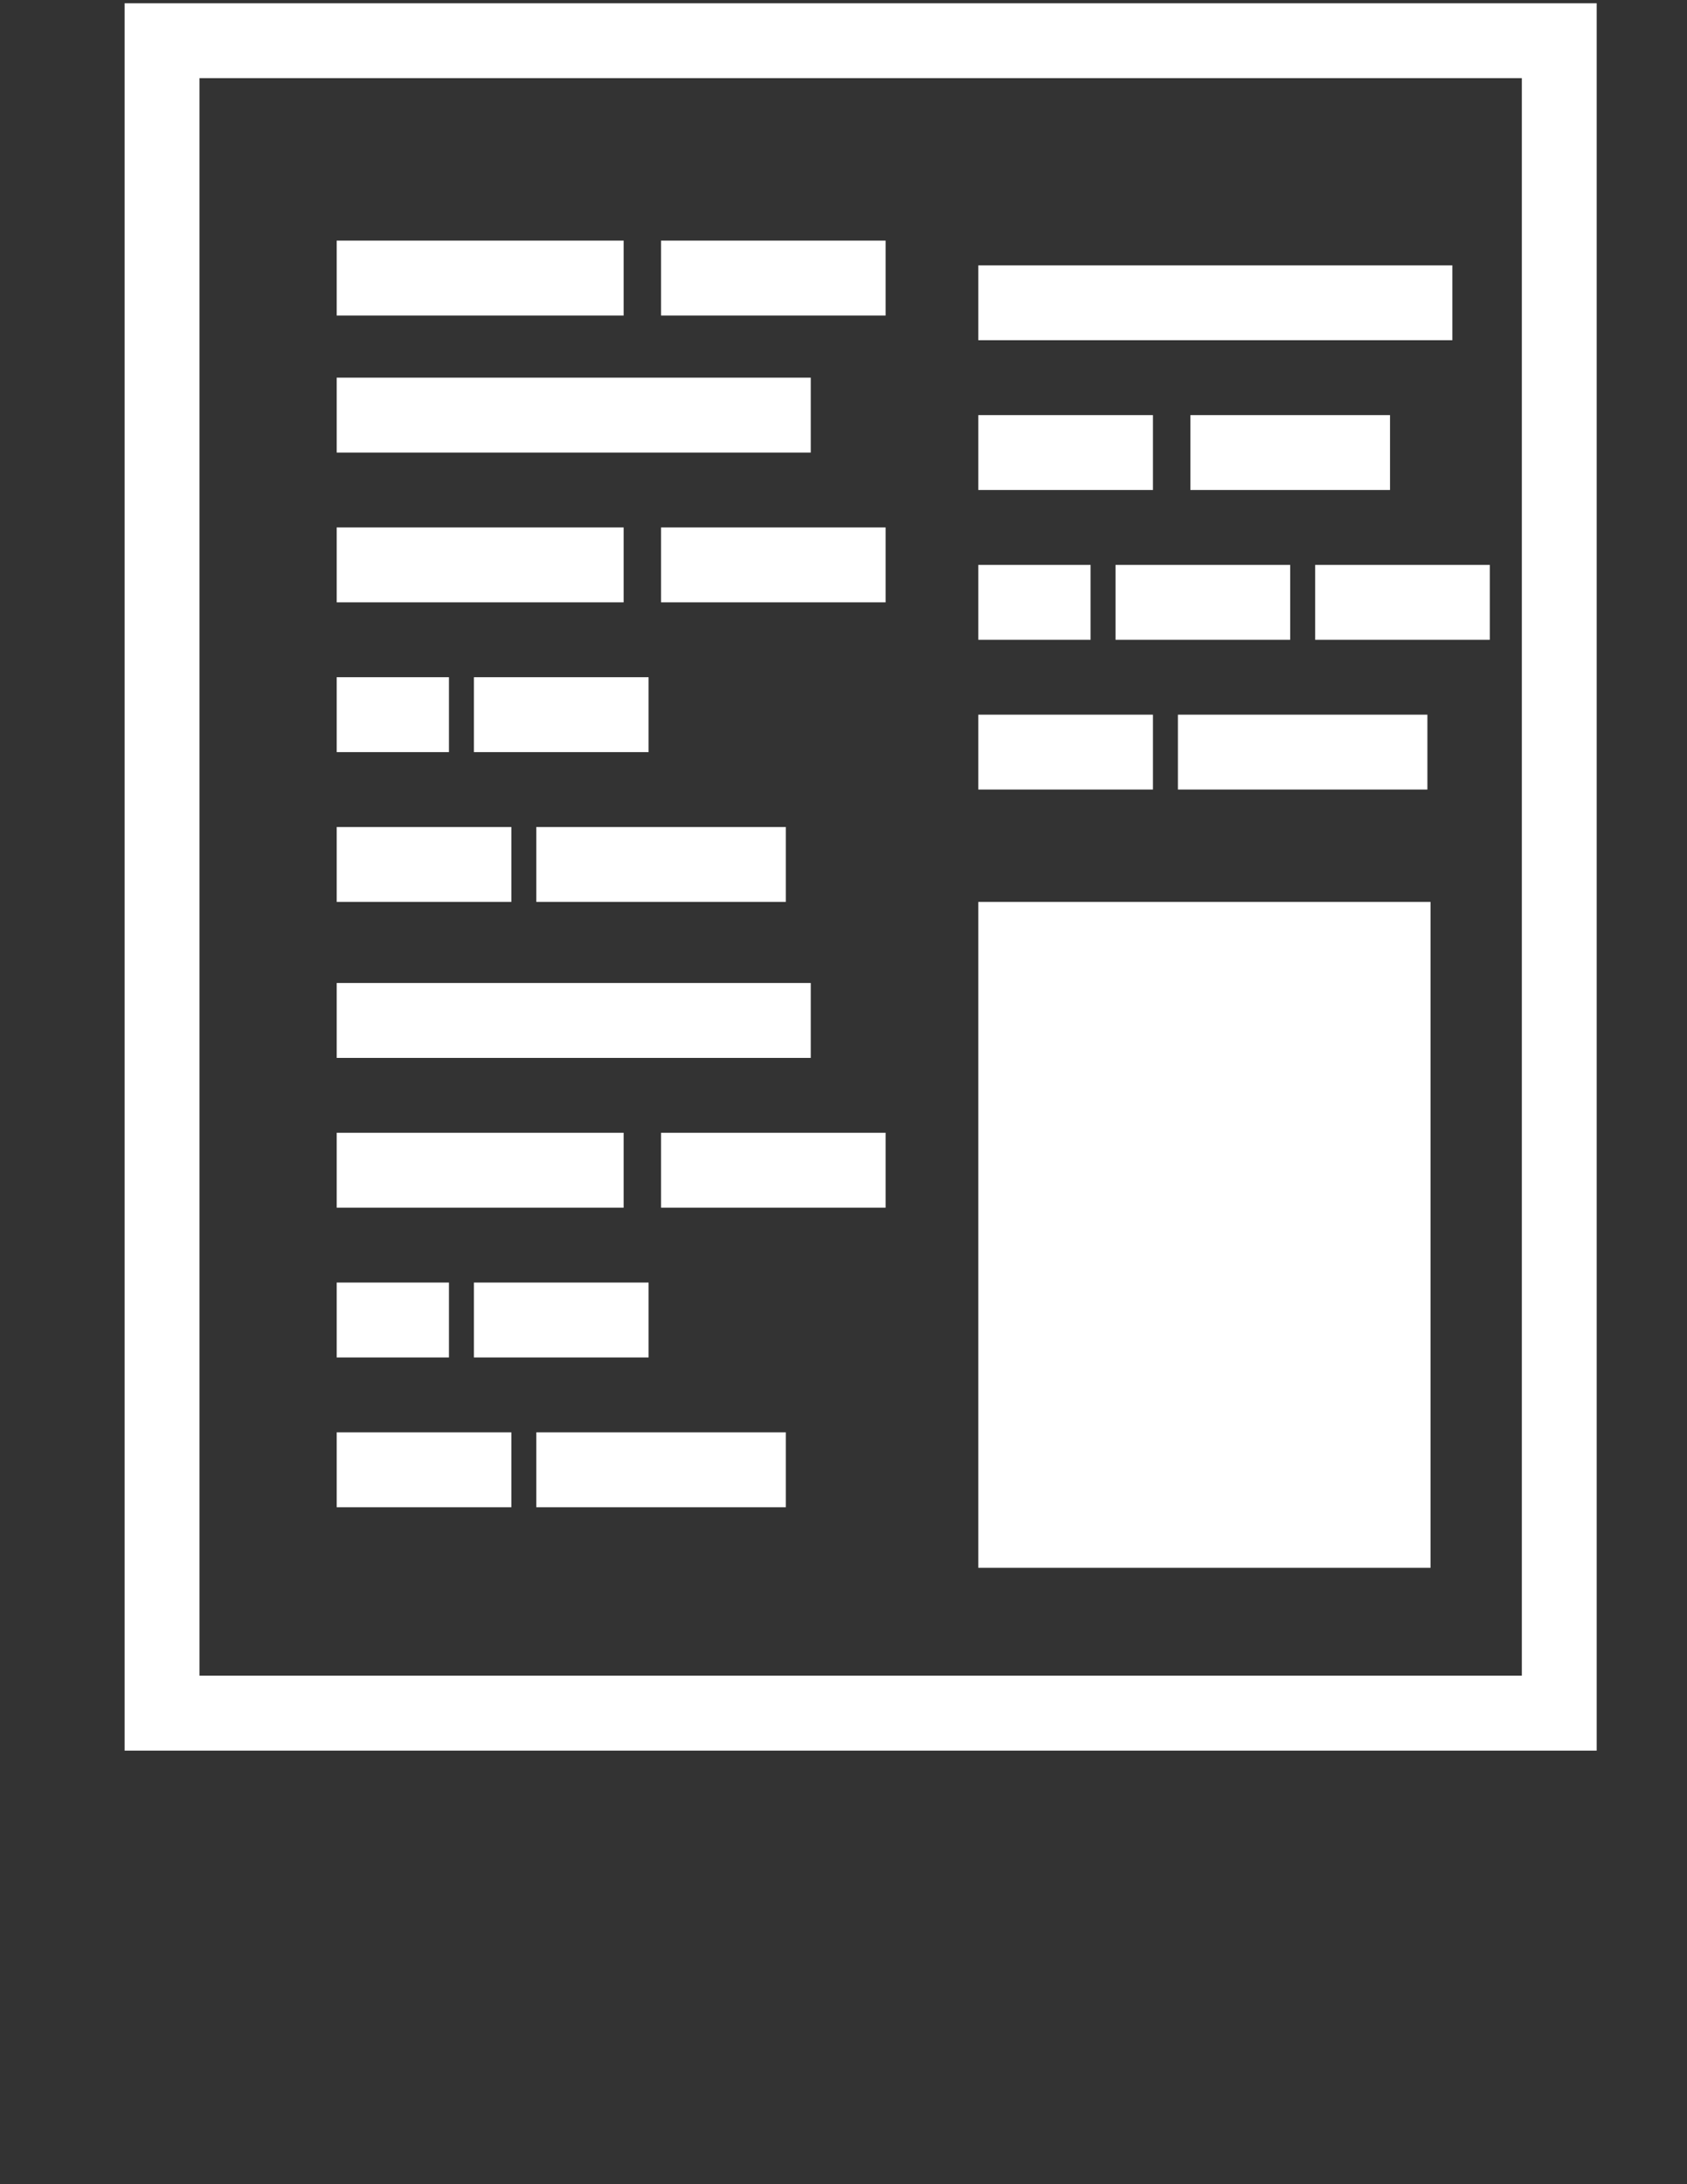 <?xml version="1.0" encoding="utf-8"?>
<!-- Generator: Adobe Illustrator 16.0.4, SVG Export Plug-In . SVG Version: 6.00 Build 0)  -->
<!DOCTYPE svg PUBLIC "-//W3C//DTD SVG 1.1//EN" "http://www.w3.org/Graphics/SVG/1.1/DTD/svg11.dtd">
<svg version="1.1" id="Layer_1" xmlns="http://www.w3.org/2000/svg" xmlns:xlink="http://www.w3.org/1999/xlink" x="0px" y="0px"
	 width="612px" height="792px" viewBox="0 0 612 792" enable-background="new 0 0 612 792" xml:space="preserve">
<rect x="0" y="0" width="612" height="792" fill="#333333" stroke="none"/>
<g>
	<rect x="122.142" y="356.436" fill="#FFFFFF" width="171.978" height="27.162"/>
	<rect x="122.142" y="410.747" fill="#FFFFFF" width="104.096" height="27.162"/>
	<rect x="239.815" y="410.747" fill="#FFFFFF" width="81.46" height="27.162"/>
	<rect x="122.142" y="465.058" fill="#FFFFFF" width="40.727" height="27.162"/>
	<rect x="171.927" y="465.058" fill="#FFFFFF" width="63.363" height="27.162"/>
	<rect x="122.142" y="519.369" fill="#FFFFFF" width="63.363" height="27.162"/>
	<rect x="194.563" y="519.369" fill="#FFFFFF" width="90.512" height="27.162"/>
</g>
<rect x="354.904" y="96.21" fill="#FFFFFF" width="171.978" height="27.155"/>
<rect x="354.904" y="150.521" fill="#FFFFFF" width="63.356" height="27.155"/>
<rect x="431.845" y="150.521" fill="#FFFFFF" width="72.415" height="27.155"/>
<rect x="354.904" y="204.832" fill="#FFFFFF" width="40.733" height="27.156"/>
<rect x="404.689" y="204.832" fill="#FFFFFF" width="63.355" height="27.156"/>
<rect x="477.098" y="204.832" fill="#FFFFFF" width="63.362" height="27.156"/>
<rect x="354.904" y="259.143" fill="#FFFFFF" width="63.356" height="27.148"/>
<rect x="427.312" y="259.143" fill="#FFFFFF" width="90.511" height="27.148"/>
<path fill="#FFFFFF" d="M45.208,1.173v633.606h534.037V1.173H45.208z M552.083,607.617H72.357V28.328h479.726V607.617z"/>
<rect x="354.904" y="327.035" fill="#FFFFFF" width="164.064" height="241.465"/>
<rect x="122.142" y="136.94" fill="#FFFFFF" width="171.978" height="27.162"/>
<rect x="122.142" y="191.251" fill="#FFFFFF" width="104.097" height="27.162"/>
<rect x="239.815" y="191.251" fill="#FFFFFF" width="81.46" height="27.162"/>
<rect x="122.142" y="245.562" fill="#FFFFFF" width="40.727" height="27.162"/>
<rect x="171.927" y="245.562" fill="#FFFFFF" width="63.362" height="27.162"/>
<rect x="122.142" y="299.873" fill="#FFFFFF" width="63.362" height="27.162"/>
<rect x="194.562" y="299.873" fill="#FFFFFF" width="90.512" height="27.162"/>
<rect x="122.142" y="87.251" fill="#FFFFFF" width="104.097" height="27.162"/>
<rect x="239.815" y="87.251" fill="#FFFFFF" width="81.46" height="27.162"/>
</svg>
